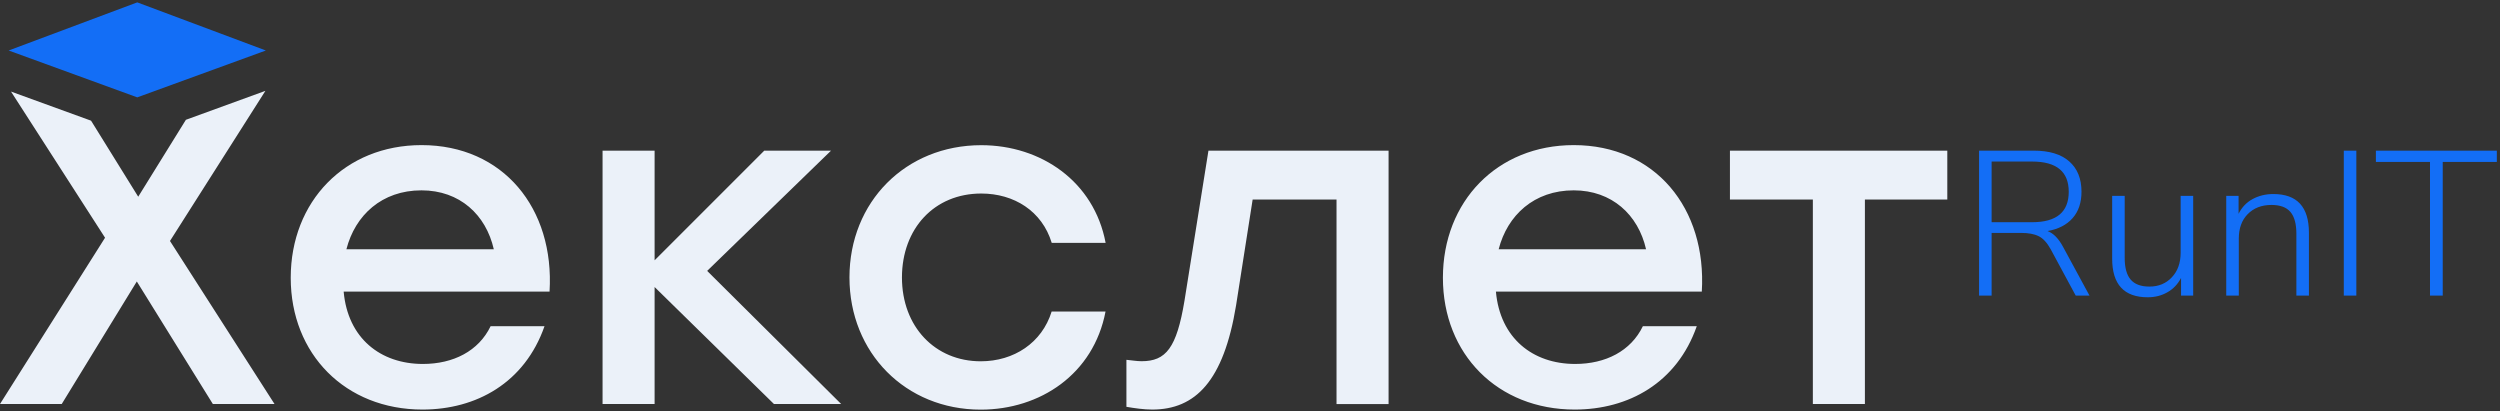 <svg width="389" height="64" viewBox="0 0 389 64" fill="none" xmlns="http://www.w3.org/2000/svg">
<rect x="0" y="0" width="389" height="64" fill="#333333" stroke="none"/>
<path d="M41.298 14.135L28.926 18.64L21.507 30.608L14.169 18.778L1.716 14.251L16.346 36.99L0 62.863H9.607L21.288 43.798L33.119 62.863H42.715L26.449 37.497L41.298 14.135ZM53.9 38.787C55.26 33.488 59.418 29.618 65.581 29.618C71.537 29.618 75.615 33.419 76.836 38.787H53.9ZM65.593 22.579C53.693 22.579 45.237 31.323 45.237 43.222C45.237 55.122 53.762 63.727 65.731 63.727C74.117 63.727 81.639 59.569 84.727 50.756H76.34C74.474 54.627 70.534 56.631 65.8 56.631C59.199 56.631 54.119 52.622 53.474 45.377H85.51C86.305 32.406 78.276 22.579 65.593 22.579ZM129.307 23.443H118.917L101.856 40.504V23.443H93.758V62.863H101.856V44.662L120.426 62.863H130.886L110.035 42.151L129.307 23.443ZM152.681 30.113C157.772 30.113 162.138 32.832 163.647 37.785H172.034C170.237 28.247 162 22.591 152.681 22.591C140.931 22.591 132.176 31.403 132.176 43.165C132.176 54.915 140.919 63.739 152.6 63.739C161.85 63.739 170.156 58.221 172.022 48.475H163.636C162.127 53.348 157.761 56.217 152.6 56.217C145.504 56.217 140.343 50.837 140.343 43.165C140.355 35.562 145.377 30.113 152.681 30.113ZM184.302 46.816C183.081 54.131 181.434 56.205 177.632 56.205C176.849 56.205 176.054 56.055 175.271 55.986V63.301C176.561 63.52 177.989 63.727 179.28 63.727C186.018 63.727 190.396 59.281 192.331 47.531L194.912 31.046H207.963V62.875H216.062V23.443H188.034L184.302 46.816ZM233.191 38.787C234.551 33.488 238.709 29.618 244.872 29.618C250.816 29.618 254.906 33.419 256.127 38.787H233.191ZM244.872 22.579C232.972 22.579 224.517 31.323 224.517 43.222C224.517 55.122 233.041 63.727 245.022 63.727C253.408 63.727 260.93 59.569 264.018 50.756H255.631C253.765 54.627 249.826 56.631 245.091 56.631C238.502 56.631 233.41 52.622 232.765 45.377H264.801C265.584 32.406 257.555 22.579 244.872 22.579ZM290.179 23.443H269.178V31.046H282.08V62.863H290.179V31.046H303V23.443H290.179Z" fill="#EBF1F9"/>
<path d="M41.367 7.857L21.357 0.369L1.347 7.857L21.357 15.149L41.367 7.857Z" fill="#136EF6"/>
<path d="M307.944 46V23.44H316.456C318.867 23.44 320.701 23.995 321.96 25.104C323.24 26.213 323.88 27.792 323.88 29.84C323.88 31.525 323.421 32.891 322.504 33.936C321.587 34.981 320.285 35.653 318.6 35.952C319.517 36.293 320.328 37.125 321.032 38.448L325.128 46H322.984L319.08 38.768C318.525 37.765 317.907 37.093 317.224 36.752C316.541 36.411 315.624 36.24 314.472 36.24H309.896V46H307.944ZM309.896 34.576H316.2C319.997 34.576 321.896 32.997 321.896 29.84C321.896 26.704 319.997 25.136 316.2 25.136H309.896V34.576ZM334.188 46.256C330.498 46.256 328.652 44.251 328.652 40.24V30.48H330.604V40.144C330.604 41.659 330.914 42.779 331.532 43.504C332.151 44.229 333.122 44.592 334.444 44.592C335.874 44.592 337.036 44.112 337.932 43.152C338.85 42.192 339.308 40.912 339.308 39.312V30.48H341.26V46H339.372V43.248C338.86 44.229 338.146 44.976 337.228 45.488C336.332 46 335.319 46.256 334.188 46.256ZM346.404 46V30.48H348.324V33.264C348.836 32.24 349.572 31.472 350.532 30.96C351.492 30.448 352.558 30.192 353.732 30.192C357.422 30.192 359.268 32.197 359.268 36.208V46H357.316V36.368C357.316 34.832 357.006 33.701 356.388 32.976C355.769 32.251 354.788 31.888 353.444 31.888C351.908 31.888 350.67 32.368 349.732 33.328C348.814 34.267 348.356 35.536 348.356 37.136V46H346.404ZM364.694 46V23.44H366.646V46H364.694ZM378.106 46V25.2H369.69V23.44H388.506V25.2H380.09V46H378.106Z" fill="#136EF6"/>
</svg>
